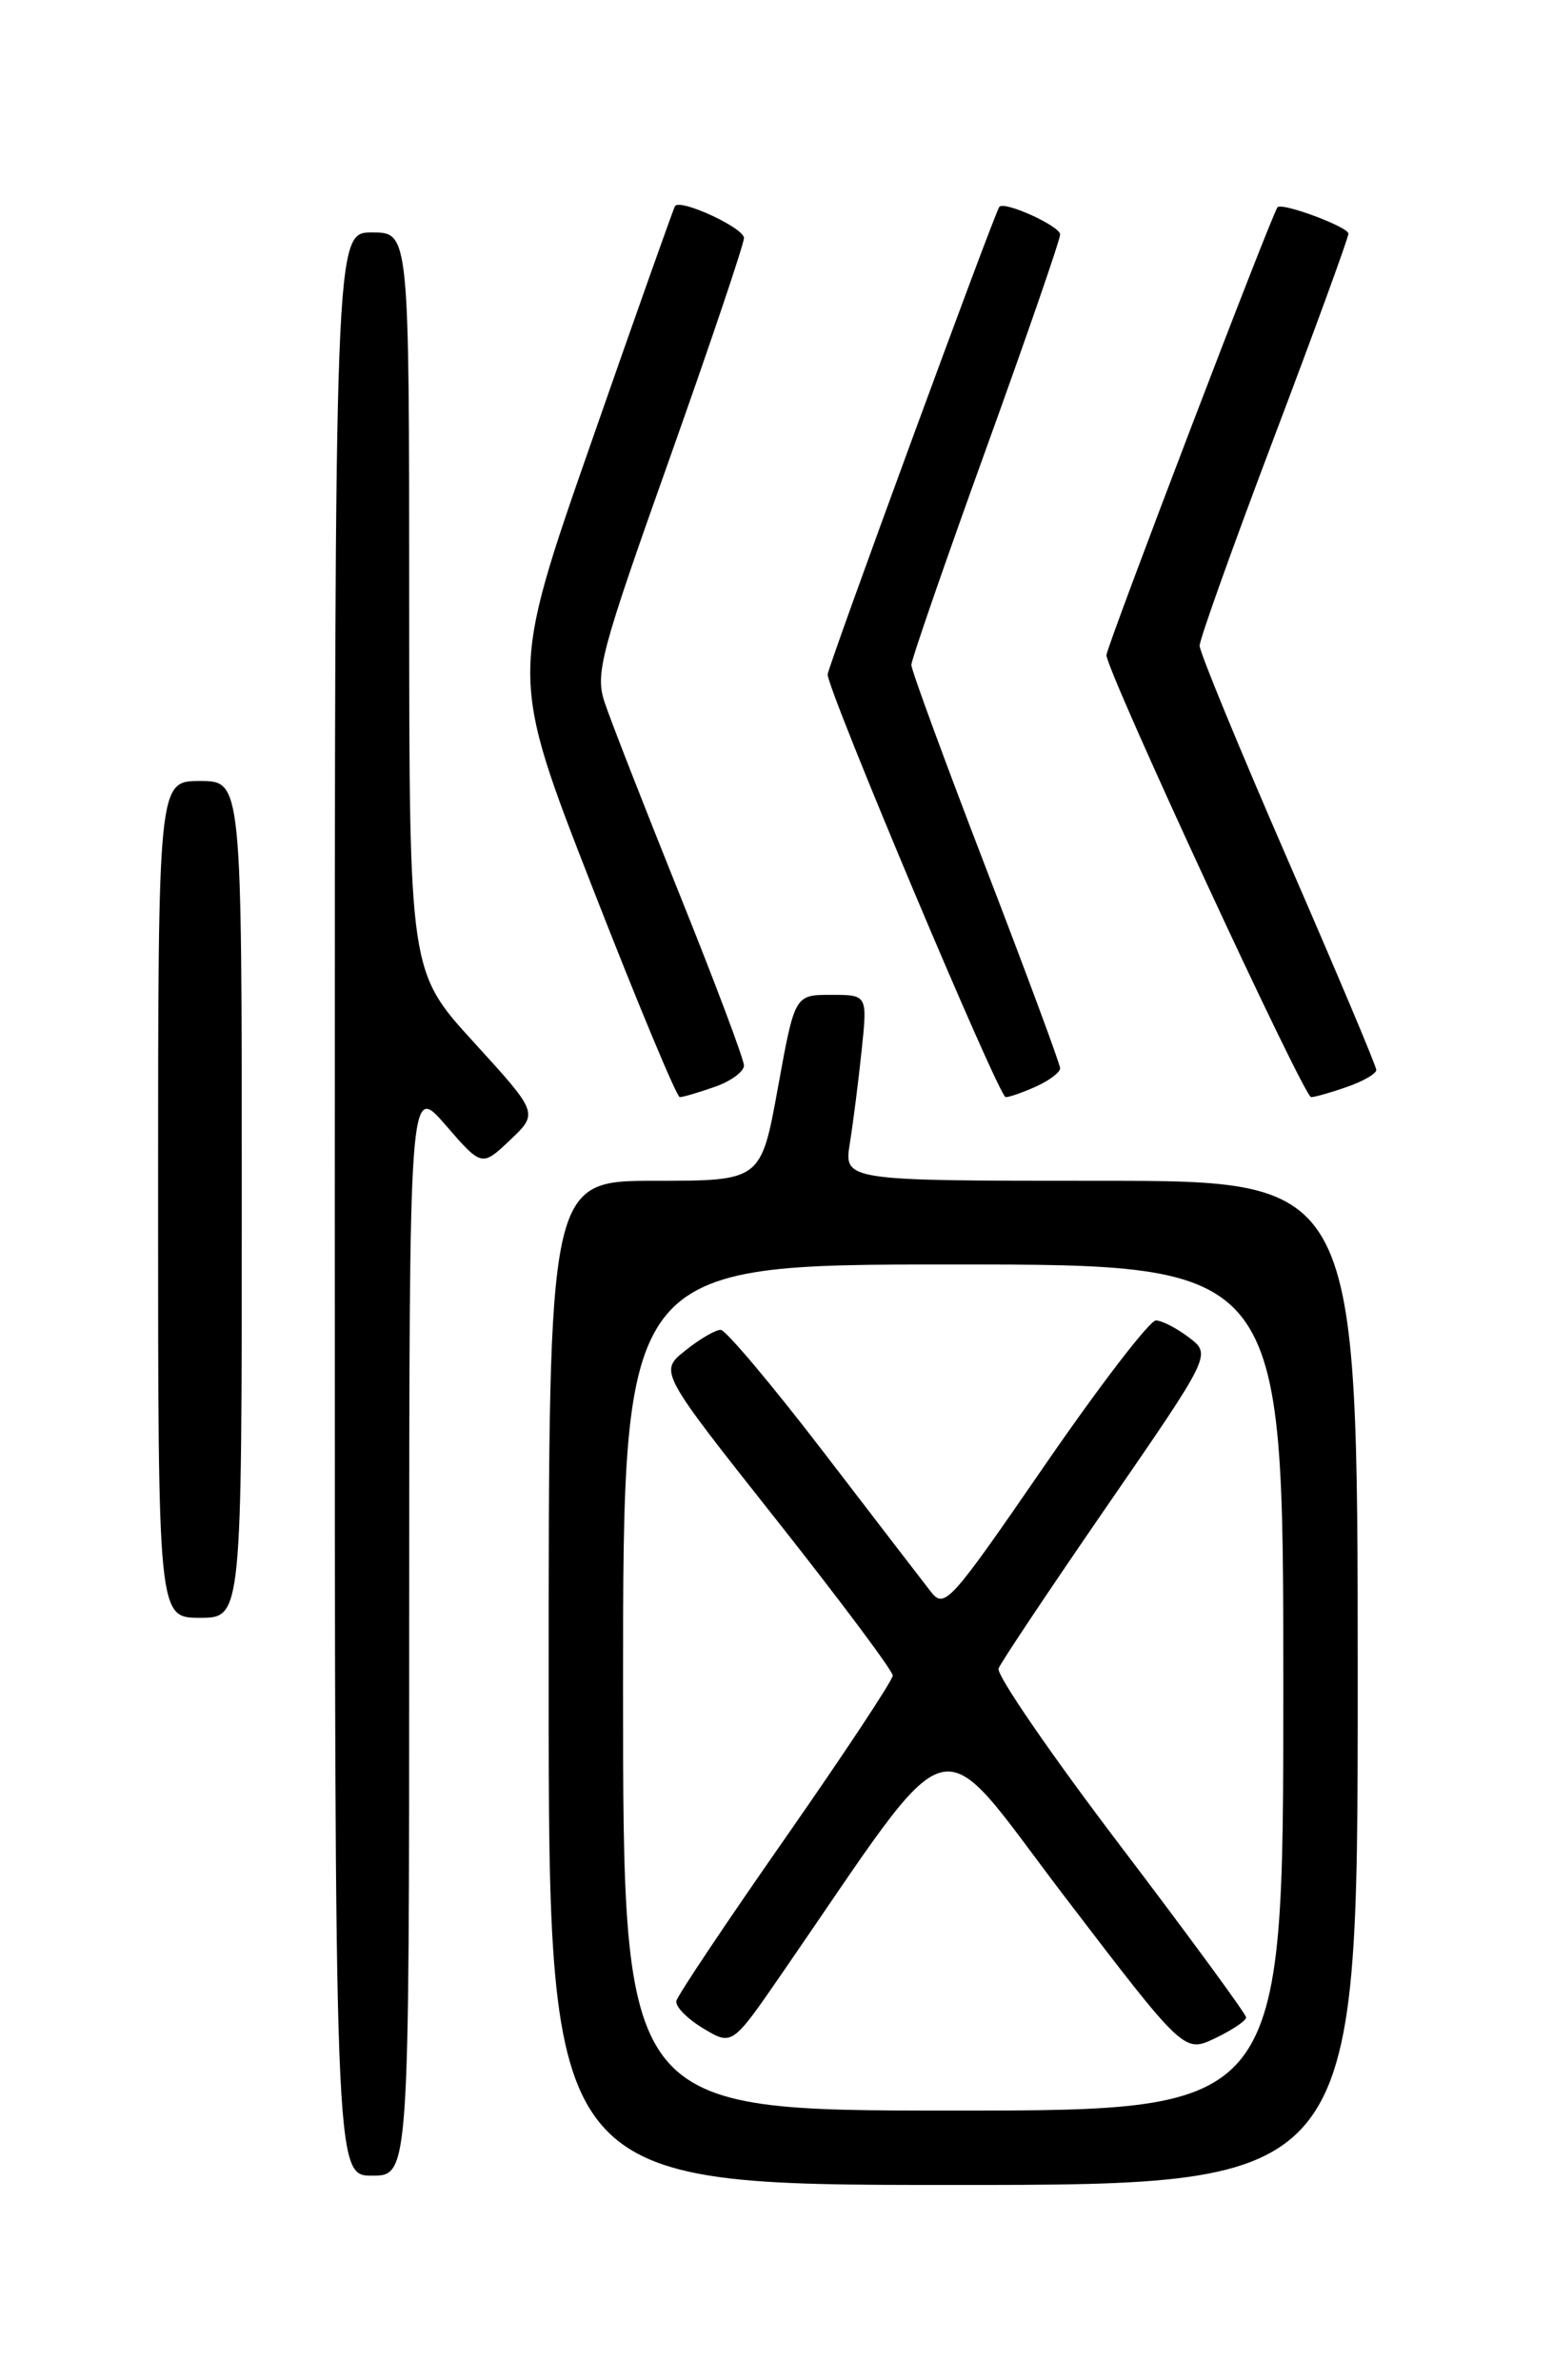 <?xml version="1.0" encoding="UTF-8" standalone="no"?>
<!DOCTYPE svg PUBLIC "-//W3C//DTD SVG 1.1//EN" "http://www.w3.org/Graphics/SVG/1.1/DTD/svg11.dtd" >
<svg xmlns="http://www.w3.org/2000/svg" xmlns:xlink="http://www.w3.org/1999/xlink" version="1.1" viewBox="0 0 167 256">
 <g >
 <path fill="currentColor"
d=" M 146.00 181.00 C 146.00 127.00 146.00 127.00 118.37 127.00 C 90.74 127.00 90.74 127.00 91.39 122.94 C 91.75 120.70 92.32 116.20 92.66 112.94 C 93.28 107.00 93.28 107.00 89.37 107.00 C 85.46 107.00 85.46 107.00 83.65 117.00 C 81.83 127.00 81.83 127.00 70.42 127.00 C 59.00 127.00 59.00 127.00 59.00 181.00 C 59.00 235.00 59.00 235.00 102.50 235.00 C 146.00 235.00 146.00 235.00 146.00 181.00 Z  M 44.00 175.25 C 44.01 116.50 44.01 116.50 47.91 121.00 C 51.81 125.50 51.81 125.50 54.86 122.61 C 57.90 119.72 57.90 119.72 50.96 112.11 C 44.01 104.50 44.01 104.50 44.00 64.75 C 44.00 25.00 44.00 25.00 40.00 25.00 C 36.00 25.00 36.00 25.00 36.00 129.50 C 36.00 234.00 36.00 234.00 40.00 234.00 C 44.00 234.00 44.00 234.00 44.00 175.25 Z  M 26.00 129.00 C 26.00 84.00 26.00 84.00 21.50 84.00 C 17.00 84.00 17.00 84.00 17.00 129.00 C 17.00 174.00 17.00 174.00 21.50 174.00 C 26.00 174.00 26.00 174.00 26.00 129.00 Z  M 76.85 116.90 C 78.58 116.30 80.00 115.26 80.00 114.60 C 80.00 113.94 76.88 105.64 73.06 96.15 C 69.25 86.67 65.62 77.38 65.01 75.52 C 63.99 72.43 64.58 70.20 71.95 49.47 C 76.38 36.99 80.00 26.25 80.00 25.60 C 80.00 24.51 73.20 21.36 72.59 22.16 C 72.45 22.35 68.39 33.79 63.58 47.58 C 54.82 72.67 54.82 72.67 63.66 95.33 C 68.52 107.80 72.77 118.00 73.10 118.00 C 73.43 118.00 75.12 117.51 76.85 116.90 Z  M 111.45 116.84 C 112.85 116.20 114.00 115.33 114.00 114.90 C 114.00 114.47 110.40 104.75 106.00 93.31 C 101.60 81.87 98.00 72.06 98.00 71.52 C 98.00 70.97 101.60 60.56 106.00 48.38 C 110.40 36.20 114.00 25.78 114.00 25.22 C 114.00 24.32 108.01 21.59 107.46 22.25 C 106.97 22.83 89.00 71.78 89.00 72.54 C 89.00 74.27 107.41 118.00 108.14 118.00 C 108.56 118.00 110.05 117.48 111.45 116.84 Z  M 144.85 116.90 C 146.58 116.30 148.00 115.48 148.00 115.08 C 148.00 114.68 143.72 104.53 138.50 92.53 C 133.28 80.52 129.00 70.14 129.00 69.45 C 129.00 68.76 132.60 58.69 137.00 47.06 C 141.40 35.44 145.00 25.57 145.00 25.13 C 145.00 24.41 137.90 21.76 137.38 22.29 C 136.83 22.84 119.00 69.53 118.98 70.46 C 118.96 72.11 140.20 118.00 140.99 118.00 C 141.38 118.00 143.12 117.51 144.85 116.90 Z  M 67.00 181.50 C 67.00 136.00 67.00 136.00 102.50 136.00 C 138.00 136.00 138.00 136.00 138.00 181.50 C 138.00 227.00 138.00 227.00 102.50 227.00 C 67.00 227.00 67.00 227.00 67.00 181.50 Z  M 134.00 216.98 C 134.00 216.63 127.91 208.31 120.46 198.50 C 113.01 188.69 107.12 180.12 107.38 179.45 C 107.63 178.79 112.89 170.92 119.05 161.97 C 130.26 145.70 130.26 145.70 127.88 143.87 C 126.57 142.87 124.96 142.03 124.30 142.02 C 123.63 142.01 118.26 149.01 112.36 157.58 C 102.08 172.52 101.57 173.08 100.07 171.16 C 99.21 170.05 94.00 163.28 88.50 156.10 C 83.00 148.93 78.05 143.05 77.50 143.03 C 76.95 143.02 75.23 144.02 73.69 145.26 C 70.87 147.51 70.87 147.51 83.44 163.40 C 90.35 172.14 96.00 179.70 96.00 180.21 C 96.00 180.72 90.81 188.56 84.48 197.64 C 78.14 206.72 72.85 214.63 72.73 215.21 C 72.60 215.80 73.90 217.13 75.62 218.16 C 78.73 220.03 78.73 220.03 84.08 212.26 C 103.29 184.40 100.18 185.24 114.48 203.98 C 127.33 220.81 127.33 220.81 130.67 219.22 C 132.50 218.34 134.00 217.34 134.00 216.98 Z "/>
</g>
</svg>